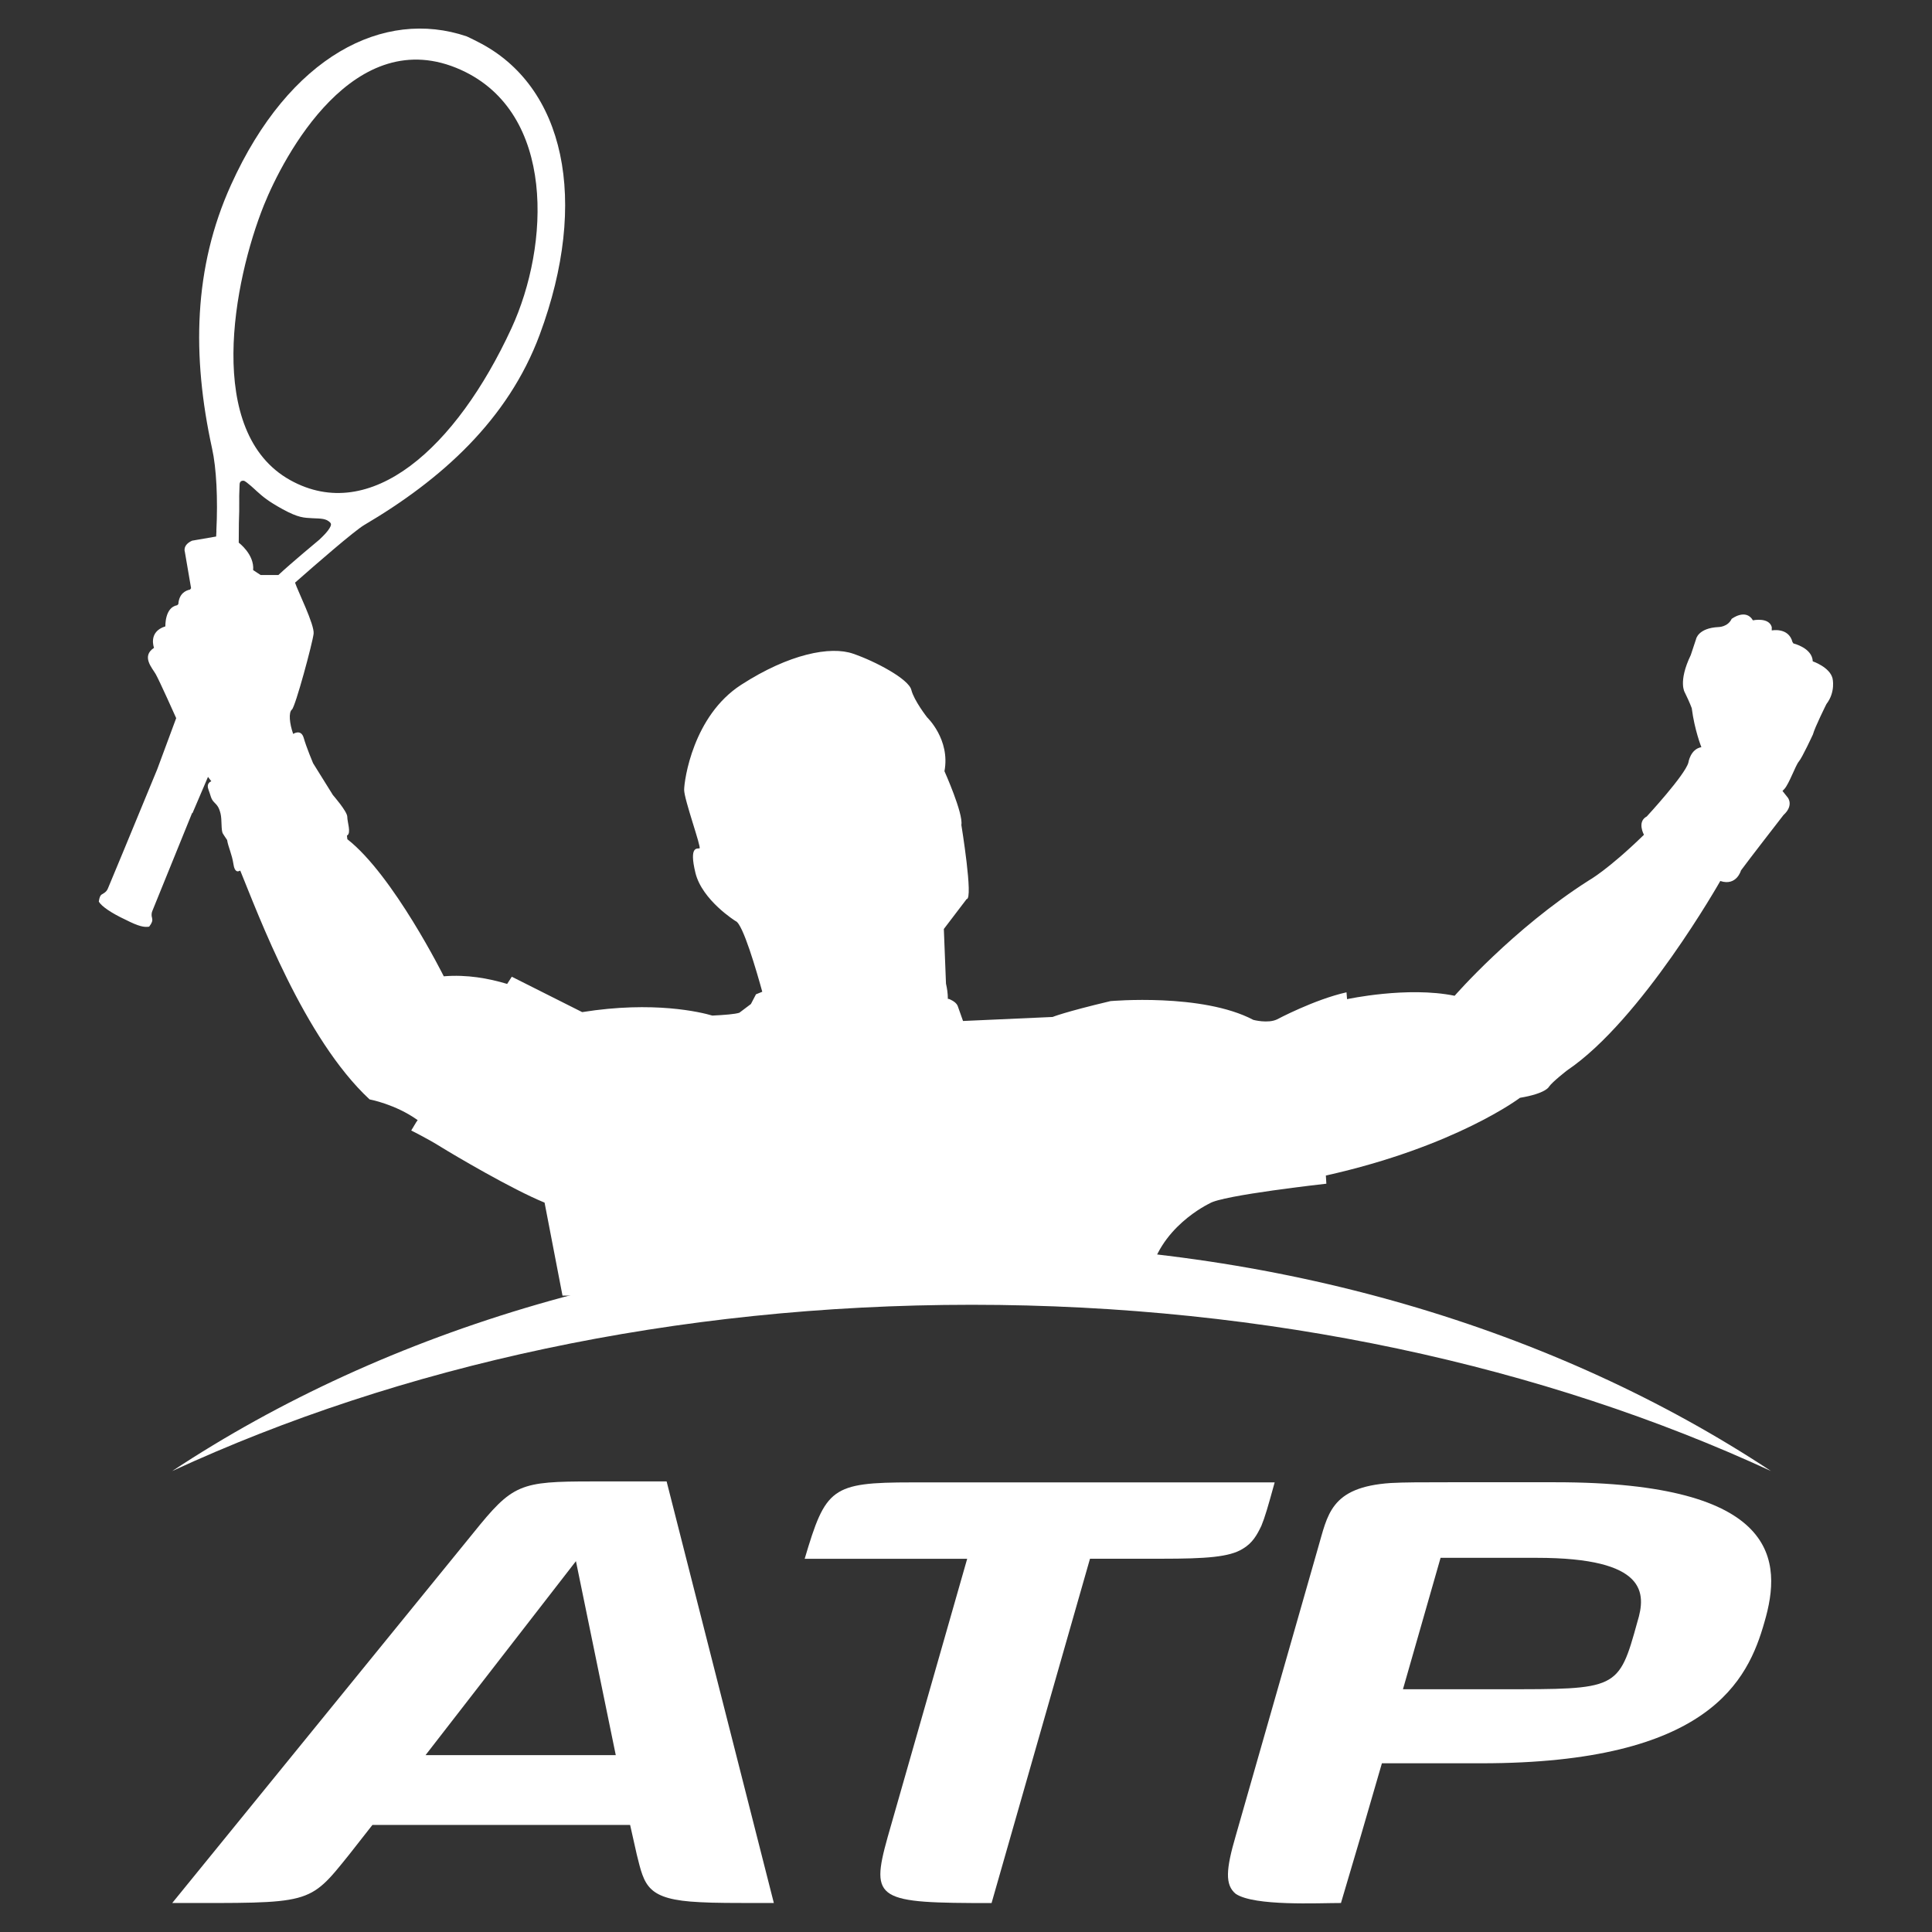 <?xml version="1.0" encoding="UTF-8" standalone="no"?>
<!-- Created with Inkscape (http://www.inkscape.org/) -->

<svg
   xmlns:dc="http://purl.org/dc/elements/1.1/"
   xmlns:cc="http://creativecommons.org/ns#"
   xmlns:rdf="http://www.w3.org/1999/02/22-rdf-syntax-ns#"
   xmlns:svg="http://www.w3.org/2000/svg"
   xmlns="http://www.w3.org/2000/svg"
   xmlns:sodipodi="http://sodipodi.sourceforge.net/DTD/sodipodi-0.dtd"
   xmlns:inkscape="http://www.inkscape.org/namespaces/inkscape"
   width="24mm"
   height="24mm"
   viewBox="0 0 85.039 85.039"
   id="svg4153"
   version="1.1"
   inkscape:version="0.91 r13725"
   sodipodi:docname="atp.svg">
  <rect x="0" y="0" width="85.039" height="85.039" fill="#333333" stroke="none"/>
  <defs
     id="defs4155" />
  <sodipodi:namedview
     id="base"
     pagecolor="#182843"
     bordercolor="#666666"
     borderopacity="1.0"
     inkscape:pageopacity="1"
     inkscape:pageshadow="2"
     inkscape:zoom="2.858325"
     inkscape:cx="56.762658"
     inkscape:cy="58.925243"
     inkscape:document-units="px"
     inkscape:current-layer="layer1"
     showgrid="false"
     inkscape:window-width="1920"
     inkscape:window-height="1017"
     inkscape:window-x="1912"
     inkscape:window-y="-8"
     inkscape:window-maximized="1" />
  <g
     inkscape:label="Layer 1"
     inkscape:groupmode="layer"
     id="layer1"
     transform="translate(0,-967.323)">
    <g
       id="g4259"
       transform="matrix(3.049,0,0,3.049,-104.433,992.127)"
       style="display:inline;fill:#ffffff">
      <g
         id="g4261"
         style="fill:#ffffff">
        <path
           id="path4279-5"
           d="m 44.353,19.325 c -0.767,-0.036 -0.797,-0.237 -0.909,-0.688 l -0.096,-0.427 -3.72,0 -0.335,0.427 c -0.591,0.736 -0.543,0.7 -2.555,0.7 l 4.343,-5.338 c 0.574,-0.713 0.67,-0.748 1.725,-0.748 l 1.069,0 1.548,6.086 c -0.654,0 -0.846,0 -1.07,-0.012 m -1.787,-4.923 -2.171,2.8 2.746,0 -0.575,-2.8 z"
           inkscape:connector-curvature="0"
           style="display:inline;fill:#ffffff" />
        <path
           id="path4281-3"
           d="m 52.461,13.892 c -0.063,0.131 -0.127,0.249 -0.271,0.333 -0.191,0.118 -0.526,0.142 -1.165,0.142 l -1.038,0 -1.421,4.971 c -1.646,0 -1.756,-0.035 -1.501,-0.949 l 1.149,-4.021 -2.346,0 c 0.303,-1.021 0.383,-1.103 1.548,-1.103 l 5.237,0 c -0.097,0.354 -0.143,0.509 -0.192,0.627"
           inkscape:connector-curvature="0"
           style="display:inline;fill:#ffffff" />
        <path
           id="path4283-4"
           d="m 55.638,17.32 -1.437,0 -0.303,1.043 -0.288,0.974 c -0.335,0 -1.245,0.048 -1.518,-0.131 -0.159,-0.13 -0.143,-0.355 0,-0.843 l 1.183,-4.139 c 0.144,-0.487 0.175,-0.891 1.053,-0.95 0.191,-0.011 0.464,-0.011 0.831,-0.011 l 1.548,0 c 3.257,0 3.271,1.149 3.017,2.017 -0.238,0.842 -0.797,2.04 -4.086,2.04 m 0.798,-2.966 -1.388,0 -0.543,1.897 1.421,0 c 1.676,0 1.692,0.013 1.963,-0.972 0.128,-0.415 0.144,-0.925 -1.453,-0.925"
           inkscape:connector-curvature="0"
           style="display:inline;fill:#ffffff" />
        <path
           id="path4303-6"
           d="m 60.706,1.656 c -0.041,-0.161 -0.285,-0.244 -0.285,-0.244 -0.008,-0.195 -0.279,-0.258 -0.279,-0.258 l -0.014,-0.021 c -0.056,-0.216 -0.299,-0.167 -0.299,-0.167 l 0,-0.049 c -0.042,-0.146 -0.272,-0.097 -0.272,-0.097 -0.104,-0.176 -0.307,-0.021 -0.307,-0.021 -0.056,0.118 -0.188,0.118 -0.188,0.118 -0.299,0.014 -0.326,0.175 -0.326,0.175 l -0.076,0.229 c -0.188,0.391 -0.085,0.543 -0.085,0.543 0.069,0.14 0.099,0.224 0.099,0.224 0.041,0.32 0.139,0.563 0.139,0.563 -0.16,0.028 -0.188,0.224 -0.188,0.224 -0.05,0.181 -0.6,0.776 -0.6,0.776 -0.146,0.077 -0.041,0.265 -0.041,0.265 -0.523,0.509 -0.796,0.659 -0.796,0.659 -1.093,0.695 -1.937,1.665 -1.937,1.665 -0.683,-0.14 -1.553,0.049 -1.553,0.049 l -0.008,-0.099 c -0.467,0.105 -1.003,0.391 -1.003,0.391 -0.133,0.063 -0.342,0.007 -0.342,0.007 -0.739,-0.39 -2.062,-0.271 -2.062,-0.271 -0.669,0.159 -0.836,0.229 -0.836,0.229 l -1.293,0.058 -0.078,-0.22 c -0.026,-0.062 -0.125,-0.098 -0.125,-0.098 l -0.016,-10e-4 c 0,-0.079 -0.011,-0.15 -0.027,-0.22 l -0.031,-0.789 0.329,-0.432 c 0.1,0.007 -0.076,-1.07 -0.076,-1.07 0.03,-0.165 -0.244,-0.776 -0.244,-0.776 0.086,-0.458 -0.25,-0.777 -0.25,-0.777 0,0 -0.189,-0.241 -0.228,-0.396 -0.037,-0.156 -0.514,-0.411 -0.84,-0.523 -0.327,-0.114 -0.925,0.002 -1.617,0.449 -0.694,0.448 -0.822,1.376 -0.823,1.516 0,0.14 0.253,0.837 0.222,0.845 -0.03,0.008 -0.155,-0.042 -0.059,0.354 0.097,0.396 0.58,0.696 0.58,0.696 0.104,0.034 0.304,0.727 0.385,1.02 l -0.091,0.037 -0.073,0.14 -0.167,0.126 c -0.065,0.021 -0.212,0.032 -0.39,0.041 -0.166,-0.049 -0.849,-0.215 -1.879,-0.05 l -1.016,-0.511 -0.067,0.104 c -0.267,-0.08 -0.58,-0.138 -0.915,-0.11 0,0 -0.728,-1.46 -1.392,-1.979 l -0.006,-0.053 c 0.002,-0.001 0.004,-0.001 0.005,-0.002 0.058,-0.039 0,-0.192 0,-0.269 0,-0.077 -0.207,-0.313 -0.207,-0.313 l -0.287,-0.461 c 0,0 -0.097,-0.23 -0.135,-0.365 -0.039,-0.134 -0.152,-0.057 -0.152,-0.057 -0.054,-0.152 -0.068,-0.312 -0.018,-0.352 0.05,-0.041 0.299,-0.965 0.313,-1.095 0.015,-0.129 -0.23,-0.619 -0.268,-0.737 0.296,-0.261 0.854,-0.746 0.997,-0.831 1.112,-0.655 2.077,-1.516 2.535,-2.749 0.718,-1.934 0.364,-3.593 -0.893,-4.227 l -0.047,-0.024 -0.061,-0.03 -0.053,-0.025 c -1.195,-0.406 -2.56,0.279 -3.403,2.145 -0.541,1.194 -0.566,2.465 -0.273,3.804 0.063,0.282 0.085,0.729 0.062,1.188 l 0.001,0 -0.004,0.083 -0.347,0.06 c -0.142,0.064 -0.105,0.161 -0.105,0.161 l 0.09,0.525 -0.015,0.02 c -0.066,0.013 -0.159,0.06 -0.169,0.21 l -0.017,0.016 c -0.181,0.032 -0.17,0.305 -0.17,0.305 -0.254,0.078 -0.164,0.31 -0.164,0.31 -0.186,0.122 -0.028,0.289 0.024,0.379 0.052,0.09 0.296,0.636 0.296,0.636 l -0.274,0.739 c -0.354,0.861 -0.71,1.717 -0.711,1.718 -0.012,0.032 -0.032,0.051 -0.052,0.065 l -0.04,0.025 c -0.01,0.007 -0.029,0.022 -0.04,0.102 0.04,0.069 0.185,0.167 0.384,0.26 0.194,0.099 0.273,0.113 0.343,0.101 0.046,-0.061 0.046,-0.087 0.045,-0.104 -10e-4,-0.017 -0.006,-0.032 -0.009,-0.047 -0.002,-0.023 -0.002,-0.05 0.012,-0.081 10e-4,0 0.269,-0.663 0.572,-1.409 l 0.005,0.003 0.224,-0.524 0.048,0.063 c -0.016,0.006 -0.072,0.034 -0.043,0.115 0.036,0.094 0.036,0.14 0.083,0.187 0.046,0.047 0.069,0.07 0.093,0.163 0.023,0.095 0.005,0.246 0.035,0.292 0.01,0.015 0.032,0.051 0.06,0.091 0.016,0.102 0.069,0.2 0.092,0.351 0.017,0.124 0.073,0.1 0.073,0.1 0,0 0.009,-0.004 0.025,-0.009 0.257,0.627 0.922,2.427 1.867,3.303 0,0 0.371,0.068 0.694,0.299 l -0.021,0.03 -0.072,0.12 c 0,0 0.239,0.118 0.43,0.238 0.181,0.112 1.02,0.609 1.495,0.803 l 0.259,1.343 8.431,0 c 0.023,-0.149 0.039,-0.237 0.039,-0.237 0.119,-0.745 0.871,-1.094 0.871,-1.094 0.175,-0.118 1.686,-0.285 1.686,-0.285 l -0.007,-0.118 c 1.874,-0.418 2.802,-1.122 2.802,-1.122 0.377,-0.063 0.419,-0.16 0.419,-0.16 0.048,-0.071 0.263,-0.237 0.263,-0.237 1.074,-0.725 2.21,-2.733 2.21,-2.733 0.236,0.078 0.299,-0.153 0.299,-0.153 0.09,-0.125 0.613,-0.799 0.613,-0.799 0.153,-0.139 0.063,-0.251 0.063,-0.251 l -0.077,-0.097 0.027,-0.028 c 0.07,-0.077 0.161,-0.341 0.209,-0.397 0.049,-0.056 0.203,-0.39 0.203,-0.39 0.028,-0.105 0.195,-0.439 0.195,-0.439 0.137,-0.178 0.088,-0.373 0.088,-0.373 m -22.644,-6.831 c 0.281,-0.697 1.3,-2.652 2.847,-1.95 1.369,0.622 1.276,2.535 0.727,3.727 -0.8,1.733 -2.034,2.839 -3.195,2.194 -1.239,-0.689 -0.82,-2.872 -0.379,-3.971 m -0.048,5.341 -0.108,-0.071 c 0.02,-0.227 -0.208,-0.396 -0.208,-0.396 l 0.002,-0.282 c 0.004,-0.119 0.007,-0.229 0.005,-0.328 -0.002,-0.097 0.005,-0.167 0.005,-0.225 0,-0.051 0.03,-0.062 0.06,-0.059 0.034,0.004 0.185,0.148 0.185,0.148 0.091,0.082 0.166,0.147 0.377,0.263 0.231,0.126 0.308,0.123 0.431,0.13 0.061,0.003 0.11,0.003 0.153,0.011 0.04,0.008 0.072,0.021 0.101,0.051 0.016,0.015 0.02,0.038 -0.009,0.083 -0.027,0.046 -0.079,0.101 -0.147,0.165 -0.015,0.013 -0.397,0.329 -0.591,0.51 l -0.256,0 z"
           inkscape:connector-curvature="0"
           style="display:inline;fill:#ffffff" />
        <path
           id="path4305-2"
           d="m 48.279,10.701 c 4.289,0 8.267,0.888 11.539,2.4 -3.092,-2.043 -7.126,-3.28 -11.539,-3.28 -4.414,0 -8.448,1.236 -11.541,3.28 3.274,-1.513 7.251,-2.4 11.541,-2.4"
           inkscape:connector-curvature="0"
           style="display:inline;fill:#ffffff" />
      </g>
    </g>
  </g>
</svg>
